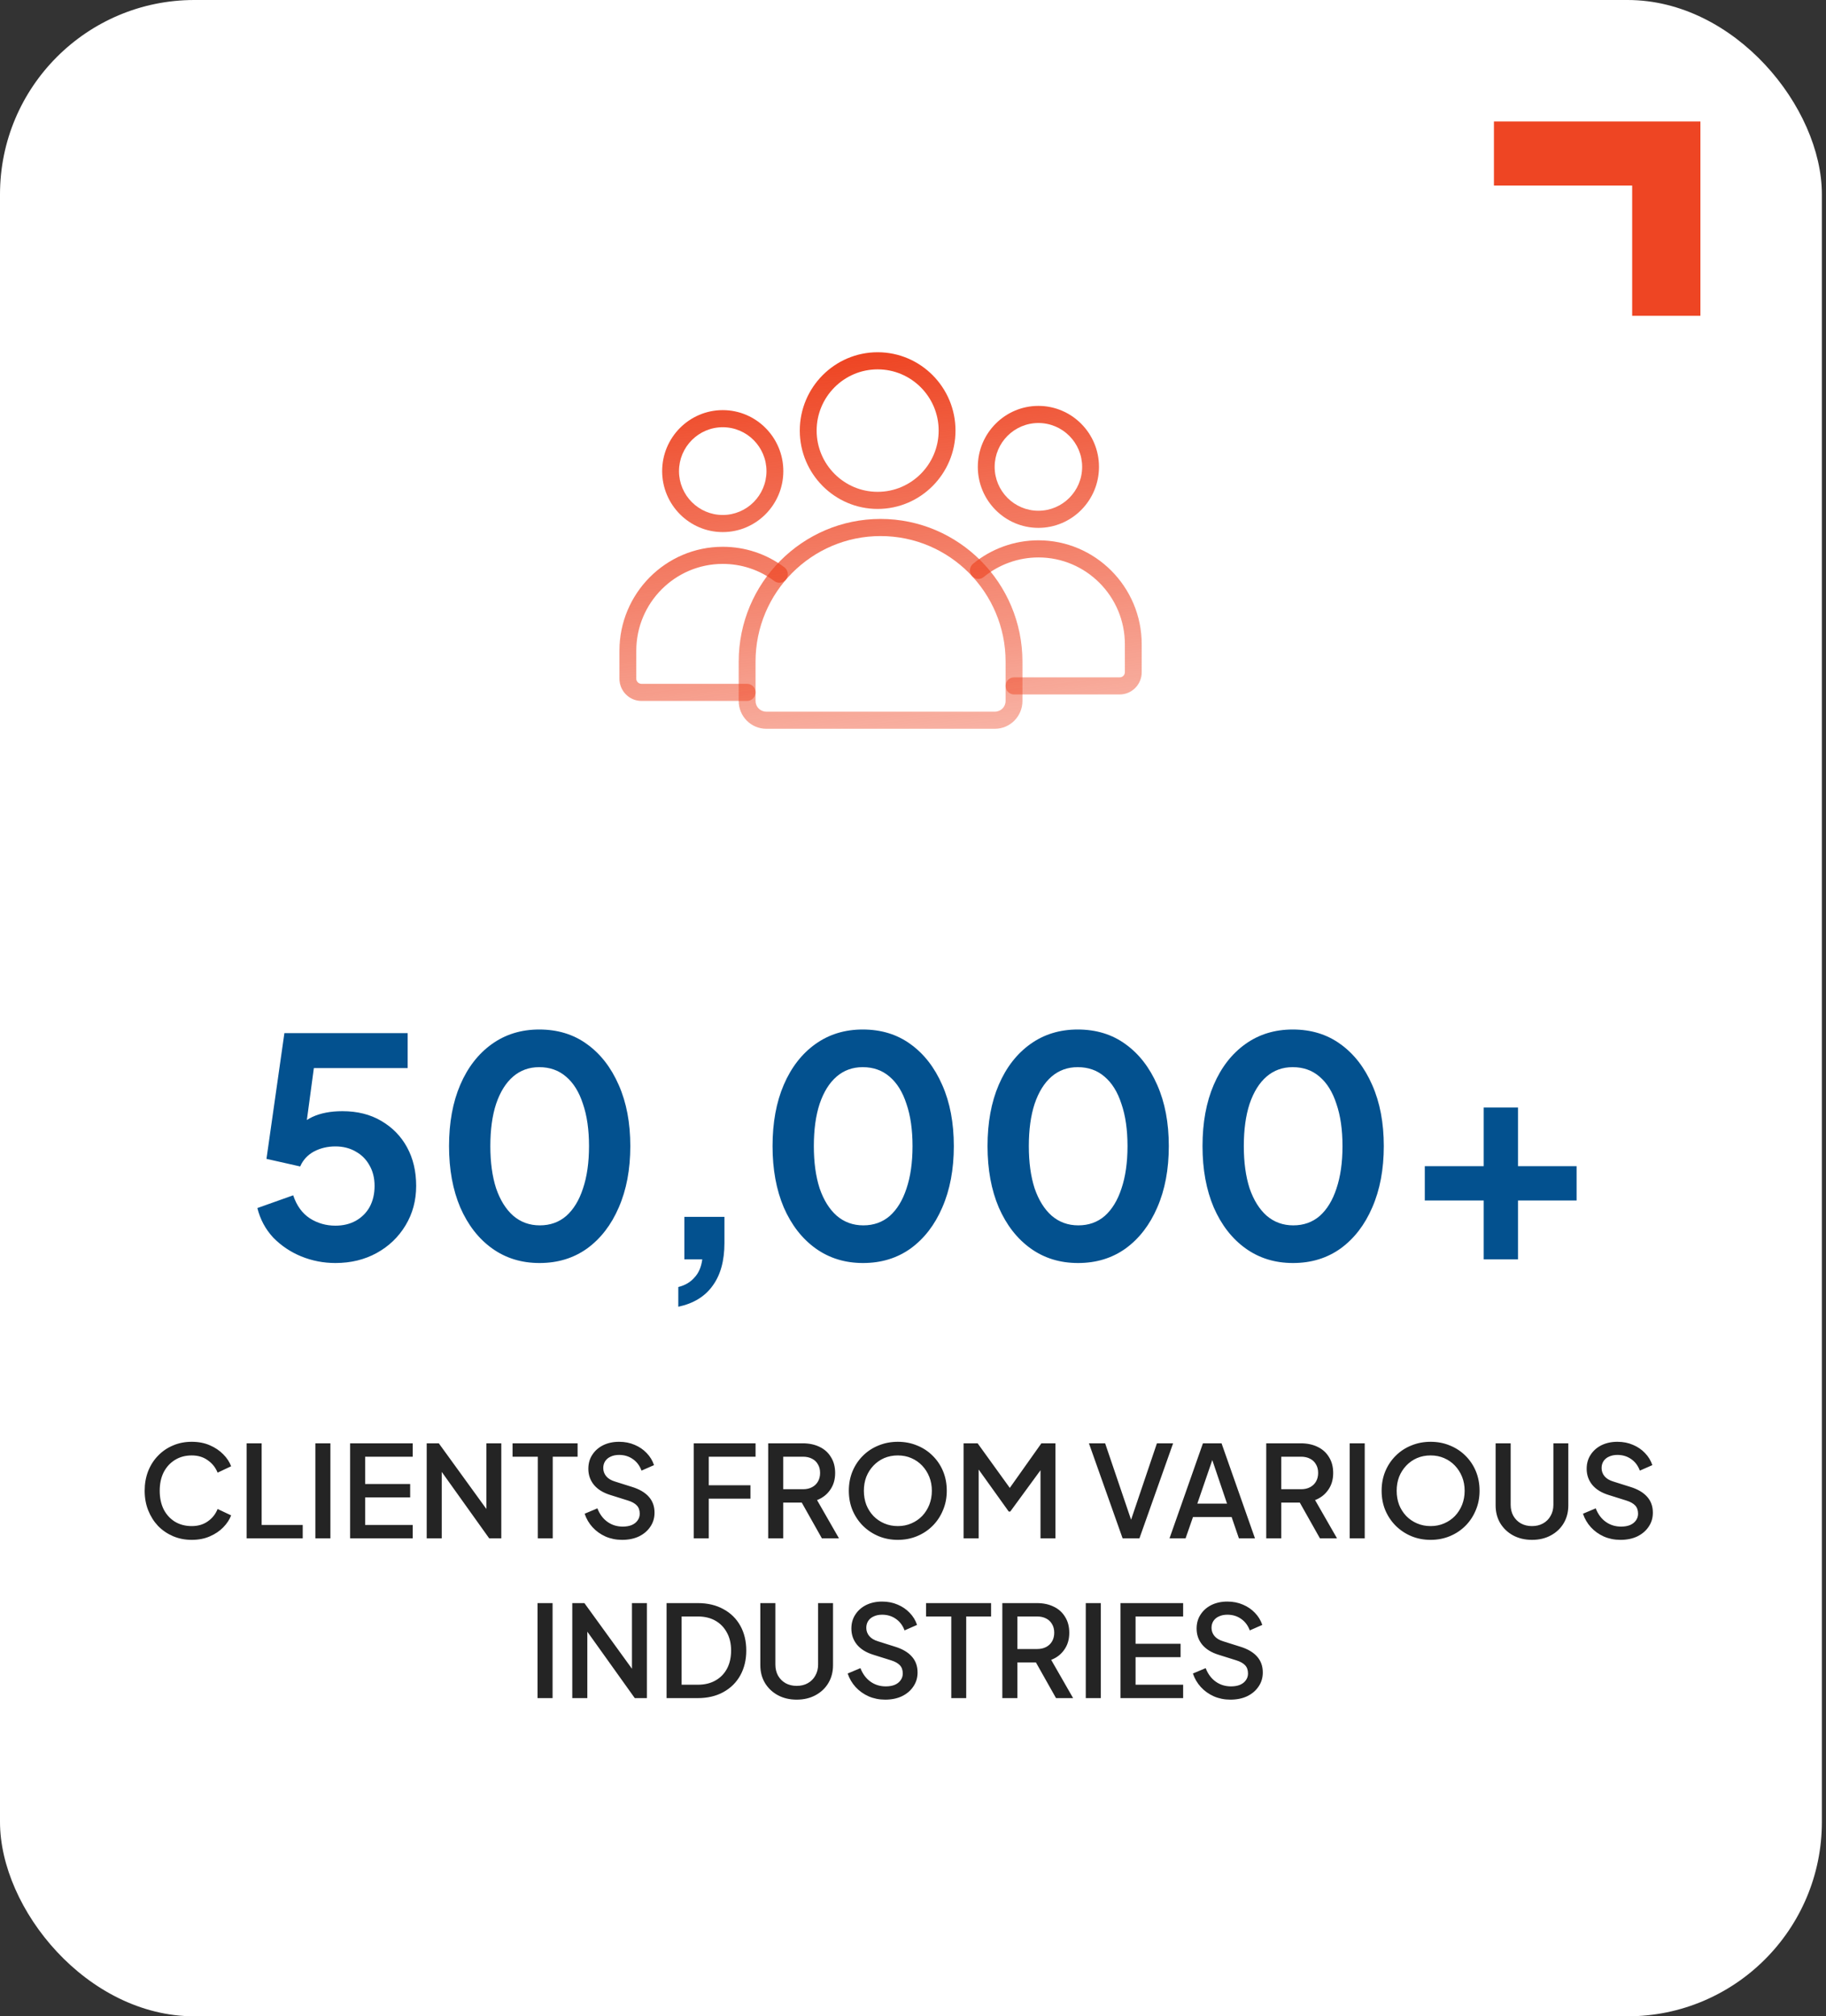 <svg width="240" height="265" viewBox="0 0 240 265" fill="none" xmlns="http://www.w3.org/2000/svg">
<rect x="0" y="0" width="240" height="265" fill="#333333" stroke="none"/>
<rect width="239.458" height="265" rx="25.542" fill="white"/>
<path d="M44.083 165.997C42.514 165.997 41.01 165.704 39.574 165.119C38.163 164.534 36.94 163.709 35.902 162.645C34.891 161.554 34.199 160.263 33.827 158.773L38.536 157.097C38.988 158.454 39.72 159.465 40.731 160.13C41.742 160.769 42.859 161.088 44.083 161.088C45.094 161.088 45.986 160.875 46.757 160.45C47.555 159.997 48.167 159.385 48.593 158.614C49.019 157.816 49.232 156.898 49.232 155.86C49.232 154.822 49.005 153.918 48.553 153.146C48.127 152.375 47.529 151.776 46.757 151.35C45.986 150.898 45.094 150.672 44.083 150.672C43.046 150.672 42.101 150.898 41.25 151.35C40.425 151.802 39.826 152.454 39.454 153.306L35.024 152.308L37.379 135.785H53.582V140.375H39.534L41.569 138.02L39.893 150.472L38.336 149.195C39.081 148.104 39.986 147.306 41.05 146.8C42.141 146.295 43.458 146.042 45.001 146.042C46.97 146.042 48.673 146.468 50.11 147.319C51.573 148.171 52.704 149.328 53.502 150.791C54.3 152.255 54.699 153.944 54.699 155.86C54.699 157.776 54.234 159.505 53.302 161.048C52.371 162.591 51.107 163.802 49.511 164.68C47.915 165.558 46.105 165.997 44.083 165.997ZM70.912 165.997C68.544 165.997 66.469 165.358 64.686 164.081C62.903 162.804 61.507 161.008 60.495 158.694C59.511 156.379 59.019 153.692 59.019 150.632C59.019 147.545 59.511 144.858 60.495 142.57C61.48 140.282 62.864 138.499 64.646 137.222C66.429 135.945 68.504 135.306 70.872 135.306C73.293 135.306 75.382 135.945 77.138 137.222C78.921 138.499 80.317 140.295 81.328 142.61C82.339 144.898 82.845 147.572 82.845 150.632C82.845 153.692 82.339 156.379 81.328 158.694C80.344 160.982 78.96 162.778 77.178 164.081C75.395 165.358 73.306 165.997 70.912 165.997ZM70.952 161.048C72.309 161.048 73.466 160.636 74.424 159.811C75.382 158.96 76.114 157.762 76.619 156.219C77.151 154.649 77.417 152.787 77.417 150.632C77.417 148.477 77.151 146.628 76.619 145.084C76.114 143.515 75.368 142.317 74.384 141.492C73.426 140.668 72.255 140.255 70.872 140.255C69.542 140.255 68.398 140.668 67.44 141.492C66.482 142.317 65.737 143.515 65.205 145.084C64.699 146.628 64.447 148.477 64.447 150.632C64.447 152.76 64.699 154.609 65.205 156.179C65.737 157.722 66.482 158.92 67.44 159.771C68.424 160.622 69.595 161.048 70.952 161.048ZM89.151 171.744V169.15C90.029 168.937 90.734 168.525 91.266 167.913C91.825 167.327 92.171 166.529 92.304 165.518H89.949V159.931H95.217V163.363C95.217 165.704 94.698 167.58 93.661 168.99C92.65 170.4 91.146 171.318 89.151 171.744ZM113.433 165.997C111.065 165.997 108.99 165.358 107.207 164.081C105.424 162.804 104.027 161.008 103.016 158.694C102.032 156.379 101.54 153.692 101.54 150.632C101.54 147.545 102.032 144.858 103.016 142.57C104.001 140.282 105.384 138.499 107.167 137.222C108.95 135.945 111.025 135.306 113.393 135.306C115.814 135.306 117.903 135.945 119.659 137.222C121.441 138.499 122.838 140.295 123.849 142.61C124.86 144.898 125.366 147.572 125.366 150.632C125.366 153.692 124.86 156.379 123.849 158.694C122.865 160.982 121.481 162.778 119.699 164.081C117.916 165.358 115.827 165.997 113.433 165.997ZM113.473 161.048C114.83 161.048 115.987 160.636 116.945 159.811C117.903 158.96 118.634 157.762 119.14 156.219C119.672 154.649 119.938 152.787 119.938 150.632C119.938 148.477 119.672 146.628 119.14 145.084C118.634 143.515 117.889 142.317 116.905 141.492C115.947 140.668 114.776 140.255 113.393 140.255C112.063 140.255 110.919 140.668 109.961 141.492C109.003 142.317 108.258 143.515 107.726 145.084C107.22 146.628 106.967 148.477 106.967 150.632C106.967 152.76 107.22 154.609 107.726 156.179C108.258 157.722 109.003 158.92 109.961 159.771C110.945 160.622 112.116 161.048 113.473 161.048ZM141.689 165.997C139.321 165.997 137.246 165.358 135.463 164.081C133.681 162.804 132.284 161.008 131.273 158.694C130.288 156.379 129.796 153.692 129.796 150.632C129.796 147.545 130.288 144.858 131.273 142.57C132.257 140.282 133.641 138.499 135.423 137.222C137.206 135.945 139.281 135.306 141.649 135.306C144.07 135.306 146.159 135.945 147.915 137.222C149.698 138.499 151.095 140.295 152.106 142.61C153.117 144.898 153.622 147.572 153.622 150.632C153.622 153.692 153.117 156.379 152.106 158.694C151.121 160.982 149.738 162.778 147.955 164.081C146.172 165.358 144.084 165.997 141.689 165.997ZM141.729 161.048C143.086 161.048 144.243 160.636 145.201 159.811C146.159 158.96 146.891 157.762 147.396 156.219C147.928 154.649 148.194 152.787 148.194 150.632C148.194 148.477 147.928 146.628 147.396 145.084C146.891 143.515 146.146 142.317 145.161 141.492C144.203 140.668 143.033 140.255 141.649 140.255C140.319 140.255 139.175 140.668 138.217 141.492C137.259 142.317 136.514 143.515 135.982 145.084C135.477 146.628 135.224 148.477 135.224 150.632C135.224 152.76 135.477 154.609 135.982 156.179C136.514 157.722 137.259 158.92 138.217 159.771C139.201 160.622 140.372 161.048 141.729 161.048ZM169.946 165.997C167.578 165.997 165.502 165.358 163.72 164.081C161.937 162.804 160.54 161.008 159.529 158.694C158.545 156.379 158.052 153.692 158.052 150.632C158.052 147.545 158.545 144.858 159.529 142.57C160.514 140.282 161.897 138.499 163.68 137.222C165.462 135.945 167.538 135.306 169.906 135.306C172.327 135.306 174.415 135.945 176.171 137.222C177.954 138.499 179.351 140.295 180.362 142.61C181.373 144.898 181.879 147.572 181.879 150.632C181.879 153.692 181.373 156.379 180.362 158.694C179.377 160.982 177.994 162.778 176.211 164.081C174.429 165.358 172.34 165.997 169.946 165.997ZM169.985 161.048C171.342 161.048 172.5 160.636 173.458 159.811C174.415 158.96 175.147 157.762 175.653 156.219C176.185 154.649 176.451 152.787 176.451 150.632C176.451 148.477 176.185 146.628 175.653 145.084C175.147 143.515 174.402 142.317 173.418 141.492C172.46 140.668 171.289 140.255 169.906 140.255C168.575 140.255 167.431 140.668 166.473 141.492C165.516 142.317 164.771 143.515 164.238 145.084C163.733 146.628 163.48 148.477 163.48 150.632C163.48 152.76 163.733 154.609 164.238 156.179C164.771 157.722 165.516 158.92 166.473 159.771C167.458 160.622 168.629 161.048 169.985 161.048ZM195.009 165.518V157.776H187.267V153.266H195.009V145.563H199.519V153.266H207.221V157.776H199.519V165.518H195.009Z" fill="#03518F"/>
<path d="M25.199 202.382C24.317 202.382 23.495 202.22 22.735 201.896C21.987 201.572 21.333 201.125 20.774 200.555C20.227 199.974 19.796 199.292 19.483 198.51C19.171 197.728 19.014 196.867 19.014 195.928C19.014 195.001 19.165 194.146 19.467 193.364C19.78 192.57 20.215 191.889 20.774 191.319C21.333 190.738 21.987 190.291 22.735 189.978C23.484 189.654 24.305 189.492 25.199 189.492C26.082 189.492 26.87 189.643 27.563 189.944C28.267 190.246 28.859 190.643 29.34 191.135C29.82 191.615 30.166 192.14 30.379 192.71L28.602 193.548C28.334 192.878 27.904 192.336 27.311 191.922C26.73 191.498 26.026 191.285 25.199 191.285C24.372 191.285 23.64 191.481 23.003 191.872C22.367 192.263 21.869 192.805 21.512 193.498C21.165 194.191 20.992 195.001 20.992 195.928C20.992 196.856 21.165 197.672 21.512 198.376C21.869 199.069 22.367 199.611 23.003 200.002C23.64 200.382 24.372 200.572 25.199 200.572C26.026 200.572 26.73 200.365 27.311 199.951C27.904 199.538 28.334 198.996 28.602 198.325L30.379 199.164C30.166 199.722 29.82 200.248 29.34 200.739C28.859 201.231 28.267 201.628 27.563 201.929C26.87 202.231 26.082 202.382 25.199 202.382ZM32.413 202.181V189.693H34.391V200.421H39.788V202.181H32.413ZM41.449 202.181V189.693H43.426V202.181H41.449ZM46.016 202.181V189.693H54.246V191.453H47.993V195.04H53.91V196.8H47.993V200.421H54.246V202.181H46.016ZM56.083 202.181V189.693H57.675L64.682 199.365L63.927 199.482V189.693H65.888V202.181H64.296L57.34 192.442L58.061 192.308V202.181H56.083ZM70.687 202.181V191.453H67.368V189.693H75.916V191.453H72.648V202.181H70.687ZM81.77 202.382C80.988 202.382 80.262 202.237 79.591 201.946C78.921 201.644 78.351 201.236 77.881 200.722C77.412 200.208 77.066 199.616 76.842 198.946L78.518 198.242C78.82 199.013 79.261 199.605 79.843 200.018C80.424 200.432 81.094 200.639 81.854 200.639C82.301 200.639 82.692 200.572 83.027 200.437C83.363 200.292 83.62 200.091 83.798 199.834C83.988 199.577 84.083 199.281 84.083 198.946C84.083 198.487 83.955 198.124 83.698 197.856C83.441 197.588 83.061 197.376 82.558 197.219L80.211 196.482C79.273 196.191 78.558 195.75 78.066 195.157C77.574 194.554 77.328 193.85 77.328 193.045C77.328 192.341 77.501 191.727 77.848 191.202C78.194 190.665 78.669 190.246 79.273 189.944C79.887 189.643 80.586 189.492 81.368 189.492C82.117 189.492 82.798 189.626 83.413 189.894C84.028 190.151 84.553 190.509 84.989 190.967C85.436 191.425 85.76 191.956 85.961 192.559L84.318 193.28C84.072 192.621 83.687 192.112 83.162 191.755C82.647 191.397 82.05 191.218 81.368 191.218C80.954 191.218 80.591 191.291 80.278 191.436C79.966 191.57 79.72 191.771 79.541 192.04C79.373 192.297 79.289 192.598 79.289 192.945C79.289 193.347 79.418 193.705 79.675 194.018C79.932 194.33 80.323 194.565 80.848 194.722L83.027 195.409C84.022 195.711 84.771 196.146 85.273 196.716C85.776 197.275 86.028 197.973 86.028 198.812C86.028 199.504 85.843 200.119 85.475 200.655C85.117 201.192 84.62 201.616 83.983 201.929C83.346 202.231 82.608 202.382 81.77 202.382ZM91.178 202.181V189.693H99.308V191.453H93.156V195.208H98.637V196.968H93.156V202.181H91.178ZM100.967 202.181V189.693H105.509C106.348 189.693 107.085 189.849 107.722 190.162C108.359 190.464 108.856 190.911 109.214 191.503C109.583 192.084 109.767 192.783 109.767 193.599C109.767 194.459 109.549 195.197 109.113 195.811C108.689 196.426 108.113 196.873 107.387 197.152L110.27 202.181H108.024L104.956 196.733L106.247 197.487H102.945V202.181H100.967ZM102.945 195.727H105.543C106.001 195.727 106.398 195.638 106.733 195.459C107.068 195.28 107.325 195.035 107.504 194.722C107.694 194.398 107.789 194.018 107.789 193.582C107.789 193.146 107.694 192.772 107.504 192.459C107.325 192.135 107.068 191.889 106.733 191.721C106.398 191.542 106.001 191.453 105.543 191.453H102.945V195.727ZM118.002 202.382C117.097 202.382 116.253 202.22 115.471 201.896C114.7 201.572 114.018 201.119 113.426 200.538C112.845 199.957 112.387 199.275 112.052 198.493C111.728 197.711 111.566 196.856 111.566 195.928C111.566 195.001 111.728 194.146 112.052 193.364C112.387 192.57 112.845 191.889 113.426 191.319C114.007 190.738 114.689 190.291 115.471 189.978C116.253 189.654 117.097 189.492 118.002 189.492C118.919 189.492 119.762 189.654 120.533 189.978C121.315 190.291 121.997 190.738 122.578 191.319C123.17 191.9 123.629 192.582 123.953 193.364C124.277 194.146 124.439 195.001 124.439 195.928C124.439 196.856 124.271 197.711 123.936 198.493C123.612 199.275 123.159 199.957 122.578 200.538C121.997 201.119 121.315 201.572 120.533 201.896C119.751 202.22 118.907 202.382 118.002 202.382ZM118.002 200.572C118.65 200.572 119.243 200.454 119.779 200.22C120.327 199.985 120.801 199.661 121.204 199.247C121.606 198.823 121.919 198.331 122.142 197.772C122.366 197.202 122.478 196.588 122.478 195.928C122.478 195.269 122.366 194.66 122.142 194.101C121.919 193.543 121.606 193.051 121.204 192.626C120.801 192.202 120.327 191.872 119.779 191.637C119.243 191.403 118.65 191.285 118.002 191.285C117.354 191.285 116.756 191.403 116.209 191.637C115.672 191.872 115.203 192.202 114.801 192.626C114.398 193.051 114.085 193.543 113.862 194.101C113.65 194.66 113.543 195.269 113.543 195.928C113.543 196.588 113.65 197.202 113.862 197.772C114.085 198.331 114.398 198.823 114.801 199.247C115.203 199.661 115.678 199.985 116.225 200.22C116.773 200.454 117.365 200.572 118.002 200.572ZM126.65 202.181V189.693H128.494L133.187 196.197H132.266L136.875 189.693H138.719V202.181H136.758V192.023L137.495 192.224L132.785 198.661H132.584L127.974 192.224L128.628 192.023V202.181H126.65ZM147.55 202.181L143.124 189.693H145.253L148.874 200.354H148.455L152.059 189.693H154.187L149.762 202.181H147.55ZM153.715 202.181L158.107 189.693H160.554L164.946 202.181H162.834L161.878 199.381H156.8L155.827 202.181H153.715ZM157.369 197.621H161.275L159.062 191.084H159.616L157.369 197.621ZM166.427 202.181V189.693H170.97C171.808 189.693 172.545 189.849 173.182 190.162C173.819 190.464 174.317 190.911 174.674 191.503C175.043 192.084 175.227 192.783 175.227 193.599C175.227 194.459 175.01 195.197 174.574 195.811C174.149 196.426 173.574 196.873 172.847 197.152L175.73 202.181H173.484L170.417 196.733L171.707 197.487H168.405V202.181H166.427ZM168.405 195.727H171.003C171.462 195.727 171.858 195.638 172.193 195.459C172.529 195.28 172.786 195.035 172.965 194.722C173.155 194.398 173.25 194.018 173.25 193.582C173.25 193.146 173.155 192.772 172.965 192.459C172.786 192.135 172.529 191.889 172.193 191.721C171.858 191.542 171.462 191.453 171.003 191.453H168.405V195.727ZM177.395 202.181V189.693H179.373V202.181H177.395ZM188.03 202.382C187.124 202.382 186.281 202.22 185.499 201.896C184.727 201.572 184.046 201.119 183.454 200.538C182.872 199.957 182.414 199.275 182.079 198.493C181.755 197.711 181.593 196.856 181.593 195.928C181.593 195.001 181.755 194.146 182.079 193.364C182.414 192.57 182.872 191.889 183.454 191.319C184.035 190.738 184.716 190.291 185.499 189.978C186.281 189.654 187.124 189.492 188.03 189.492C188.946 189.492 189.79 189.654 190.561 189.978C191.343 190.291 192.025 190.738 192.606 191.319C193.198 191.9 193.656 192.582 193.98 193.364C194.304 194.146 194.466 195.001 194.466 195.928C194.466 196.856 194.299 197.711 193.963 198.493C193.639 199.275 193.187 199.957 192.606 200.538C192.025 201.119 191.343 201.572 190.561 201.896C189.778 202.22 188.935 202.382 188.03 202.382ZM188.03 200.572C188.678 200.572 189.27 200.454 189.806 200.22C190.354 199.985 190.829 199.661 191.231 199.247C191.633 198.823 191.946 198.331 192.17 197.772C192.393 197.202 192.505 196.588 192.505 195.928C192.505 195.269 192.393 194.66 192.17 194.101C191.946 193.543 191.633 193.051 191.231 192.626C190.829 192.202 190.354 191.872 189.806 191.637C189.27 191.403 188.678 191.285 188.03 191.285C187.381 191.285 186.784 191.403 186.236 191.637C185.7 191.872 185.23 192.202 184.828 192.626C184.426 193.051 184.113 193.543 183.889 194.101C183.677 194.66 183.571 195.269 183.571 195.928C183.571 196.588 183.677 197.202 183.889 197.772C184.113 198.331 184.426 198.823 184.828 199.247C185.23 199.661 185.705 199.985 186.253 200.22C186.8 200.454 187.393 200.572 188.03 200.572ZM201.354 202.382C200.427 202.382 199.6 202.186 198.873 201.795C198.158 201.404 197.594 200.868 197.18 200.186C196.778 199.504 196.577 198.728 196.577 197.856V189.693H198.555V197.772C198.555 198.32 198.672 198.806 198.907 199.231C199.153 199.655 199.482 199.985 199.896 200.22C200.321 200.454 200.807 200.572 201.354 200.572C201.913 200.572 202.399 200.454 202.813 200.22C203.237 199.985 203.567 199.655 203.801 199.231C204.047 198.806 204.17 198.32 204.17 197.772V189.693H206.131V197.856C206.131 198.728 205.93 199.504 205.528 200.186C205.126 200.868 204.561 201.404 203.835 201.795C203.12 202.186 202.293 202.382 201.354 202.382ZM212.986 202.382C212.203 202.382 211.477 202.237 210.807 201.946C210.136 201.644 209.566 201.236 209.097 200.722C208.628 200.208 208.281 199.616 208.058 198.946L209.734 198.242C210.036 199.013 210.477 199.605 211.058 200.018C211.639 200.432 212.31 200.639 213.069 200.639C213.516 200.639 213.908 200.572 214.243 200.437C214.578 200.292 214.835 200.091 215.014 199.834C215.204 199.577 215.299 199.281 215.299 198.946C215.299 198.487 215.17 198.124 214.913 197.856C214.656 197.588 214.276 197.376 213.773 197.219L211.427 196.482C210.488 196.191 209.773 195.75 209.281 195.157C208.79 194.554 208.544 193.85 208.544 193.045C208.544 192.341 208.717 191.727 209.063 191.202C209.41 190.665 209.885 190.246 210.488 189.944C211.103 189.643 211.801 189.492 212.583 189.492C213.332 189.492 214.014 189.626 214.628 189.894C215.243 190.151 215.768 190.509 216.204 190.967C216.651 191.425 216.975 191.956 217.176 192.559L215.533 193.28C215.288 192.621 214.902 192.112 214.377 191.755C213.863 191.397 213.265 191.218 212.583 191.218C212.17 191.218 211.807 191.291 211.494 191.436C211.181 191.57 210.935 191.771 210.756 192.04C210.589 192.297 210.505 192.598 210.505 192.945C210.505 193.347 210.633 193.705 210.89 194.018C211.147 194.33 211.539 194.565 212.064 194.722L214.243 195.409C215.237 195.711 215.986 196.146 216.489 196.716C216.992 197.275 217.243 197.973 217.243 198.812C217.243 199.504 217.059 200.119 216.69 200.655C216.332 201.192 215.835 201.616 215.198 201.929C214.561 202.231 213.824 202.382 212.986 202.382ZM70.651 223.181V210.693H72.629V223.181H70.651ZM75.218 223.181V210.693H76.811L83.817 220.365L83.063 220.482V210.693H85.024V223.181H83.432L76.475 213.442L77.196 213.308V223.181H75.218ZM87.61 223.181V210.693H91.7C92.996 210.693 94.119 210.956 95.069 211.481C96.03 211.995 96.773 212.721 97.298 213.66C97.823 214.599 98.086 215.688 98.086 216.928C98.086 218.158 97.823 219.247 97.298 220.197C96.773 221.136 96.03 221.868 95.069 222.393C94.119 222.918 92.996 223.181 91.7 223.181H87.61ZM89.588 221.421H91.733C92.616 221.421 93.381 221.236 94.03 220.868C94.689 220.499 95.197 219.979 95.555 219.309C95.912 218.638 96.091 217.845 96.091 216.928C96.091 216.012 95.907 215.224 95.538 214.565C95.181 213.895 94.678 213.375 94.03 213.006C93.381 212.637 92.616 212.453 91.733 212.453H89.588V221.421ZM104.711 223.382C103.783 223.382 102.956 223.186 102.23 222.795C101.515 222.404 100.95 221.868 100.537 221.186C100.134 220.504 99.933 219.728 99.933 218.856V210.693H101.911V218.772C101.911 219.32 102.029 219.806 102.263 220.231C102.509 220.655 102.839 220.985 103.252 221.22C103.677 221.454 104.163 221.572 104.711 221.572C105.269 221.572 105.755 221.454 106.169 221.22C106.593 220.985 106.923 220.655 107.158 220.231C107.404 219.806 107.527 219.32 107.527 218.772V210.693H109.488V218.856C109.488 219.728 109.287 220.504 108.884 221.186C108.482 221.868 107.918 222.404 107.191 222.795C106.476 223.186 105.649 223.382 104.711 223.382ZM116.342 223.382C115.56 223.382 114.833 223.237 114.163 222.946C113.492 222.644 112.922 222.236 112.453 221.722C111.984 221.208 111.637 220.616 111.414 219.946L113.09 219.242C113.392 220.013 113.833 220.605 114.414 221.018C114.995 221.432 115.666 221.639 116.426 221.639C116.873 221.639 117.264 221.572 117.599 221.437C117.934 221.292 118.191 221.091 118.37 220.834C118.56 220.577 118.655 220.281 118.655 219.946C118.655 219.487 118.527 219.124 118.27 218.856C118.013 218.588 117.633 218.376 117.13 218.219L114.783 217.482C113.844 217.191 113.129 216.75 112.638 216.157C112.146 215.554 111.9 214.85 111.9 214.045C111.9 213.341 112.073 212.727 112.42 212.202C112.766 211.665 113.241 211.246 113.844 210.944C114.459 210.643 115.157 210.492 115.94 210.492C116.688 210.492 117.37 210.626 117.985 210.894C118.599 211.151 119.124 211.509 119.56 211.967C120.007 212.425 120.331 212.956 120.532 213.559L118.89 214.28C118.644 213.621 118.258 213.112 117.733 212.755C117.219 212.397 116.621 212.218 115.94 212.218C115.526 212.218 115.163 212.291 114.85 212.436C114.537 212.57 114.291 212.771 114.113 213.04C113.945 213.297 113.861 213.598 113.861 213.945C113.861 214.347 113.99 214.705 114.247 215.018C114.504 215.33 114.895 215.565 115.42 215.722L117.599 216.409C118.594 216.711 119.342 217.146 119.845 217.716C120.348 218.275 120.6 218.973 120.6 219.812C120.6 220.504 120.415 221.119 120.046 221.655C119.689 222.192 119.191 222.616 118.555 222.929C117.918 223.231 117.18 223.382 116.342 223.382ZM125.032 223.181V212.453H121.714V210.693H130.262V212.453H126.994V223.181H125.032ZM131.741 223.181V210.693H136.284C137.122 210.693 137.859 210.849 138.496 211.162C139.133 211.464 139.63 211.911 139.988 212.503C140.357 213.084 140.541 213.783 140.541 214.599C140.541 215.459 140.323 216.197 139.887 216.811C139.463 217.426 138.887 217.873 138.161 218.152L141.044 223.181H138.798L135.73 217.733L137.021 218.487H133.719V223.181H131.741ZM133.719 216.727H136.317C136.775 216.727 137.172 216.638 137.507 216.459C137.842 216.28 138.099 216.035 138.278 215.722C138.468 215.398 138.563 215.018 138.563 214.582C138.563 214.146 138.468 213.772 138.278 213.459C138.099 213.135 137.842 212.889 137.507 212.721C137.172 212.542 136.775 212.453 136.317 212.453H133.719V216.727ZM142.708 223.181V210.693H144.686V223.181H142.708ZM147.275 223.181V210.693H155.506V212.453H149.253V216.04H155.17V217.8H149.253V221.421H155.506V223.181H147.275ZM161.717 223.382C160.935 223.382 160.209 223.237 159.538 222.946C158.868 222.644 158.298 222.236 157.829 221.722C157.359 221.208 157.013 220.616 156.789 219.946L158.466 219.242C158.767 220.013 159.209 220.605 159.79 221.018C160.371 221.432 161.041 221.639 161.801 221.639C162.248 221.639 162.639 221.572 162.974 221.437C163.31 221.292 163.567 221.091 163.746 220.834C163.936 220.577 164.031 220.281 164.031 219.946C164.031 219.487 163.902 219.124 163.645 218.856C163.388 218.588 163.008 218.376 162.505 218.219L160.158 217.482C159.22 217.191 158.505 216.75 158.013 216.157C157.521 215.554 157.275 214.85 157.275 214.045C157.275 213.341 157.449 212.727 157.795 212.202C158.141 211.665 158.616 211.246 159.22 210.944C159.834 210.643 160.533 210.492 161.315 210.492C162.064 210.492 162.745 210.626 163.36 210.894C163.975 211.151 164.5 211.509 164.936 211.967C165.383 212.425 165.707 212.956 165.908 213.559L164.265 214.28C164.019 213.621 163.634 213.112 163.109 212.755C162.595 212.397 161.997 212.218 161.315 212.218C160.902 212.218 160.538 212.291 160.226 212.436C159.913 212.57 159.667 212.771 159.488 213.04C159.32 213.297 159.237 213.598 159.237 213.945C159.237 214.347 159.365 214.705 159.622 215.018C159.879 215.33 160.27 215.565 160.795 215.722L162.974 216.409C163.969 216.711 164.718 217.146 165.221 217.716C165.723 218.275 165.975 218.973 165.975 219.812C165.975 220.504 165.791 221.119 165.422 221.655C165.064 222.192 164.567 222.616 163.93 222.929C163.293 223.231 162.555 223.382 161.717 223.382Z" fill="#242424"/>
<path d="M196.355 15.964V17.55V24.387H214.524V41.506H223.494V17.55V15.964H196.355Z" fill="#EE4523"/>
<path d="M94.994 69.932C90.603 69.932 87.03 66.336 87.03 61.917C87.03 57.498 90.603 53.902 94.994 53.902C99.385 53.902 102.957 57.497 102.957 61.917C102.957 66.337 99.385 69.932 94.994 69.932ZM94.994 56.151C91.823 56.151 89.245 58.738 89.245 61.917C89.245 65.096 91.823 67.683 94.994 67.683C98.164 67.683 100.742 65.096 100.742 61.917C100.742 58.738 98.164 56.151 94.994 56.151Z" fill="url(#paint0_linear_1_47)"/>
<path d="M98.198 92.123H84.309C82.714 92.123 81.416 90.813 81.416 89.202V85.523C81.416 77.992 87.507 71.864 94.994 71.864C97.939 71.864 100.742 72.798 103.098 74.563C103.59 74.932 103.695 75.636 103.331 76.137C102.968 76.636 102.276 76.742 101.783 76.374C99.811 74.895 97.463 74.114 94.994 74.114C88.728 74.114 83.63 79.232 83.63 85.523V89.202C83.63 89.572 83.935 89.874 84.309 89.874H98.198C98.809 89.874 99.305 90.377 99.305 90.999C99.305 91.619 98.809 92.123 98.198 92.123Z" fill="url(#paint1_linear_1_47)"/>
<path d="M147.166 91.272H133.278C132.667 91.272 132.171 90.769 132.171 90.147C132.171 89.527 132.667 89.023 133.278 89.023H147.167C147.542 89.023 147.846 88.722 147.846 88.352V84.673C147.846 78.381 142.748 73.263 136.482 73.263C133.865 73.263 131.31 74.178 129.288 75.841C128.813 76.232 128.116 76.157 127.731 75.675C127.346 75.192 127.419 74.484 127.895 74.093C130.31 72.107 133.36 71.013 136.482 71.013C143.969 71.013 150.06 77.141 150.06 84.673V88.352C150.06 89.962 148.762 91.272 147.166 91.272Z" fill="url(#paint2_linear_1_47)"/>
<path d="M136.482 69.376C132.091 69.376 128.519 65.781 128.519 61.361C128.519 56.942 132.091 53.346 136.482 53.346C140.873 53.346 144.445 56.942 144.445 61.361C144.445 65.781 140.873 69.376 136.482 69.376ZM136.482 55.596C133.312 55.596 130.733 58.182 130.733 61.361C130.733 64.541 133.312 67.127 136.482 67.127C139.652 67.127 142.231 64.541 142.231 61.361C142.231 58.182 139.652 55.596 136.482 55.596Z" fill="url(#paint3_linear_1_47)"/>
<path d="M130.765 95.783H100.711C98.715 95.783 97.091 94.145 97.091 92.132V86.958C97.091 76.617 105.455 68.204 115.738 68.204C126.021 68.204 134.385 76.617 134.385 86.958V92.132C134.385 94.145 132.761 95.783 130.765 95.783ZM115.738 70.454C106.677 70.454 99.305 77.858 99.305 86.958V92.133C99.305 92.905 99.936 93.534 100.711 93.534H130.764C131.539 93.534 132.17 92.905 132.17 92.133V86.958C132.171 77.858 124.799 70.454 115.738 70.454Z" fill="url(#paint4_linear_1_47)"/>
<path d="M115.353 66.889C109.711 66.889 105.12 62.27 105.12 56.592C105.12 50.914 109.711 46.295 115.353 46.295C120.996 46.295 125.586 50.914 125.586 56.592C125.586 62.271 120.995 66.889 115.353 66.889ZM115.353 48.545C110.932 48.545 107.335 52.155 107.335 56.592C107.335 61.03 110.932 64.641 115.353 64.641C119.775 64.641 123.372 61.03 123.372 56.592C123.372 52.155 119.775 48.545 115.353 48.545Z" fill="url(#paint5_linear_1_47)"/>
<defs>
<linearGradient id="paint0_linear_1_47" x1="115.738" y1="46.295" x2="121.553" y2="96.335" gradientUnits="userSpaceOnUse">
<stop stop-color="#EE4523"/>
<stop offset="1" stop-color="#EE4523" stop-opacity="0.42"/>
</linearGradient>
<linearGradient id="paint1_linear_1_47" x1="115.738" y1="46.295" x2="121.553" y2="96.335" gradientUnits="userSpaceOnUse">
<stop stop-color="#EE4523"/>
<stop offset="1" stop-color="#EE4523" stop-opacity="0.42"/>
</linearGradient>
<linearGradient id="paint2_linear_1_47" x1="115.738" y1="46.295" x2="121.553" y2="96.335" gradientUnits="userSpaceOnUse">
<stop stop-color="#EE4523"/>
<stop offset="1" stop-color="#EE4523" stop-opacity="0.42"/>
</linearGradient>
<linearGradient id="paint3_linear_1_47" x1="115.738" y1="46.295" x2="121.553" y2="96.335" gradientUnits="userSpaceOnUse">
<stop stop-color="#EE4523"/>
<stop offset="1" stop-color="#EE4523" stop-opacity="0.42"/>
</linearGradient>
<linearGradient id="paint4_linear_1_47" x1="115.738" y1="46.295" x2="121.553" y2="96.335" gradientUnits="userSpaceOnUse">
<stop stop-color="#EE4523"/>
<stop offset="1" stop-color="#EE4523" stop-opacity="0.42"/>
</linearGradient>
<linearGradient id="paint5_linear_1_47" x1="115.738" y1="46.295" x2="121.553" y2="96.335" gradientUnits="userSpaceOnUse">
<stop stop-color="#EE4523"/>
<stop offset="1" stop-color="#EE4523" stop-opacity="0.42"/>
</linearGradient>
</defs>
</svg>
